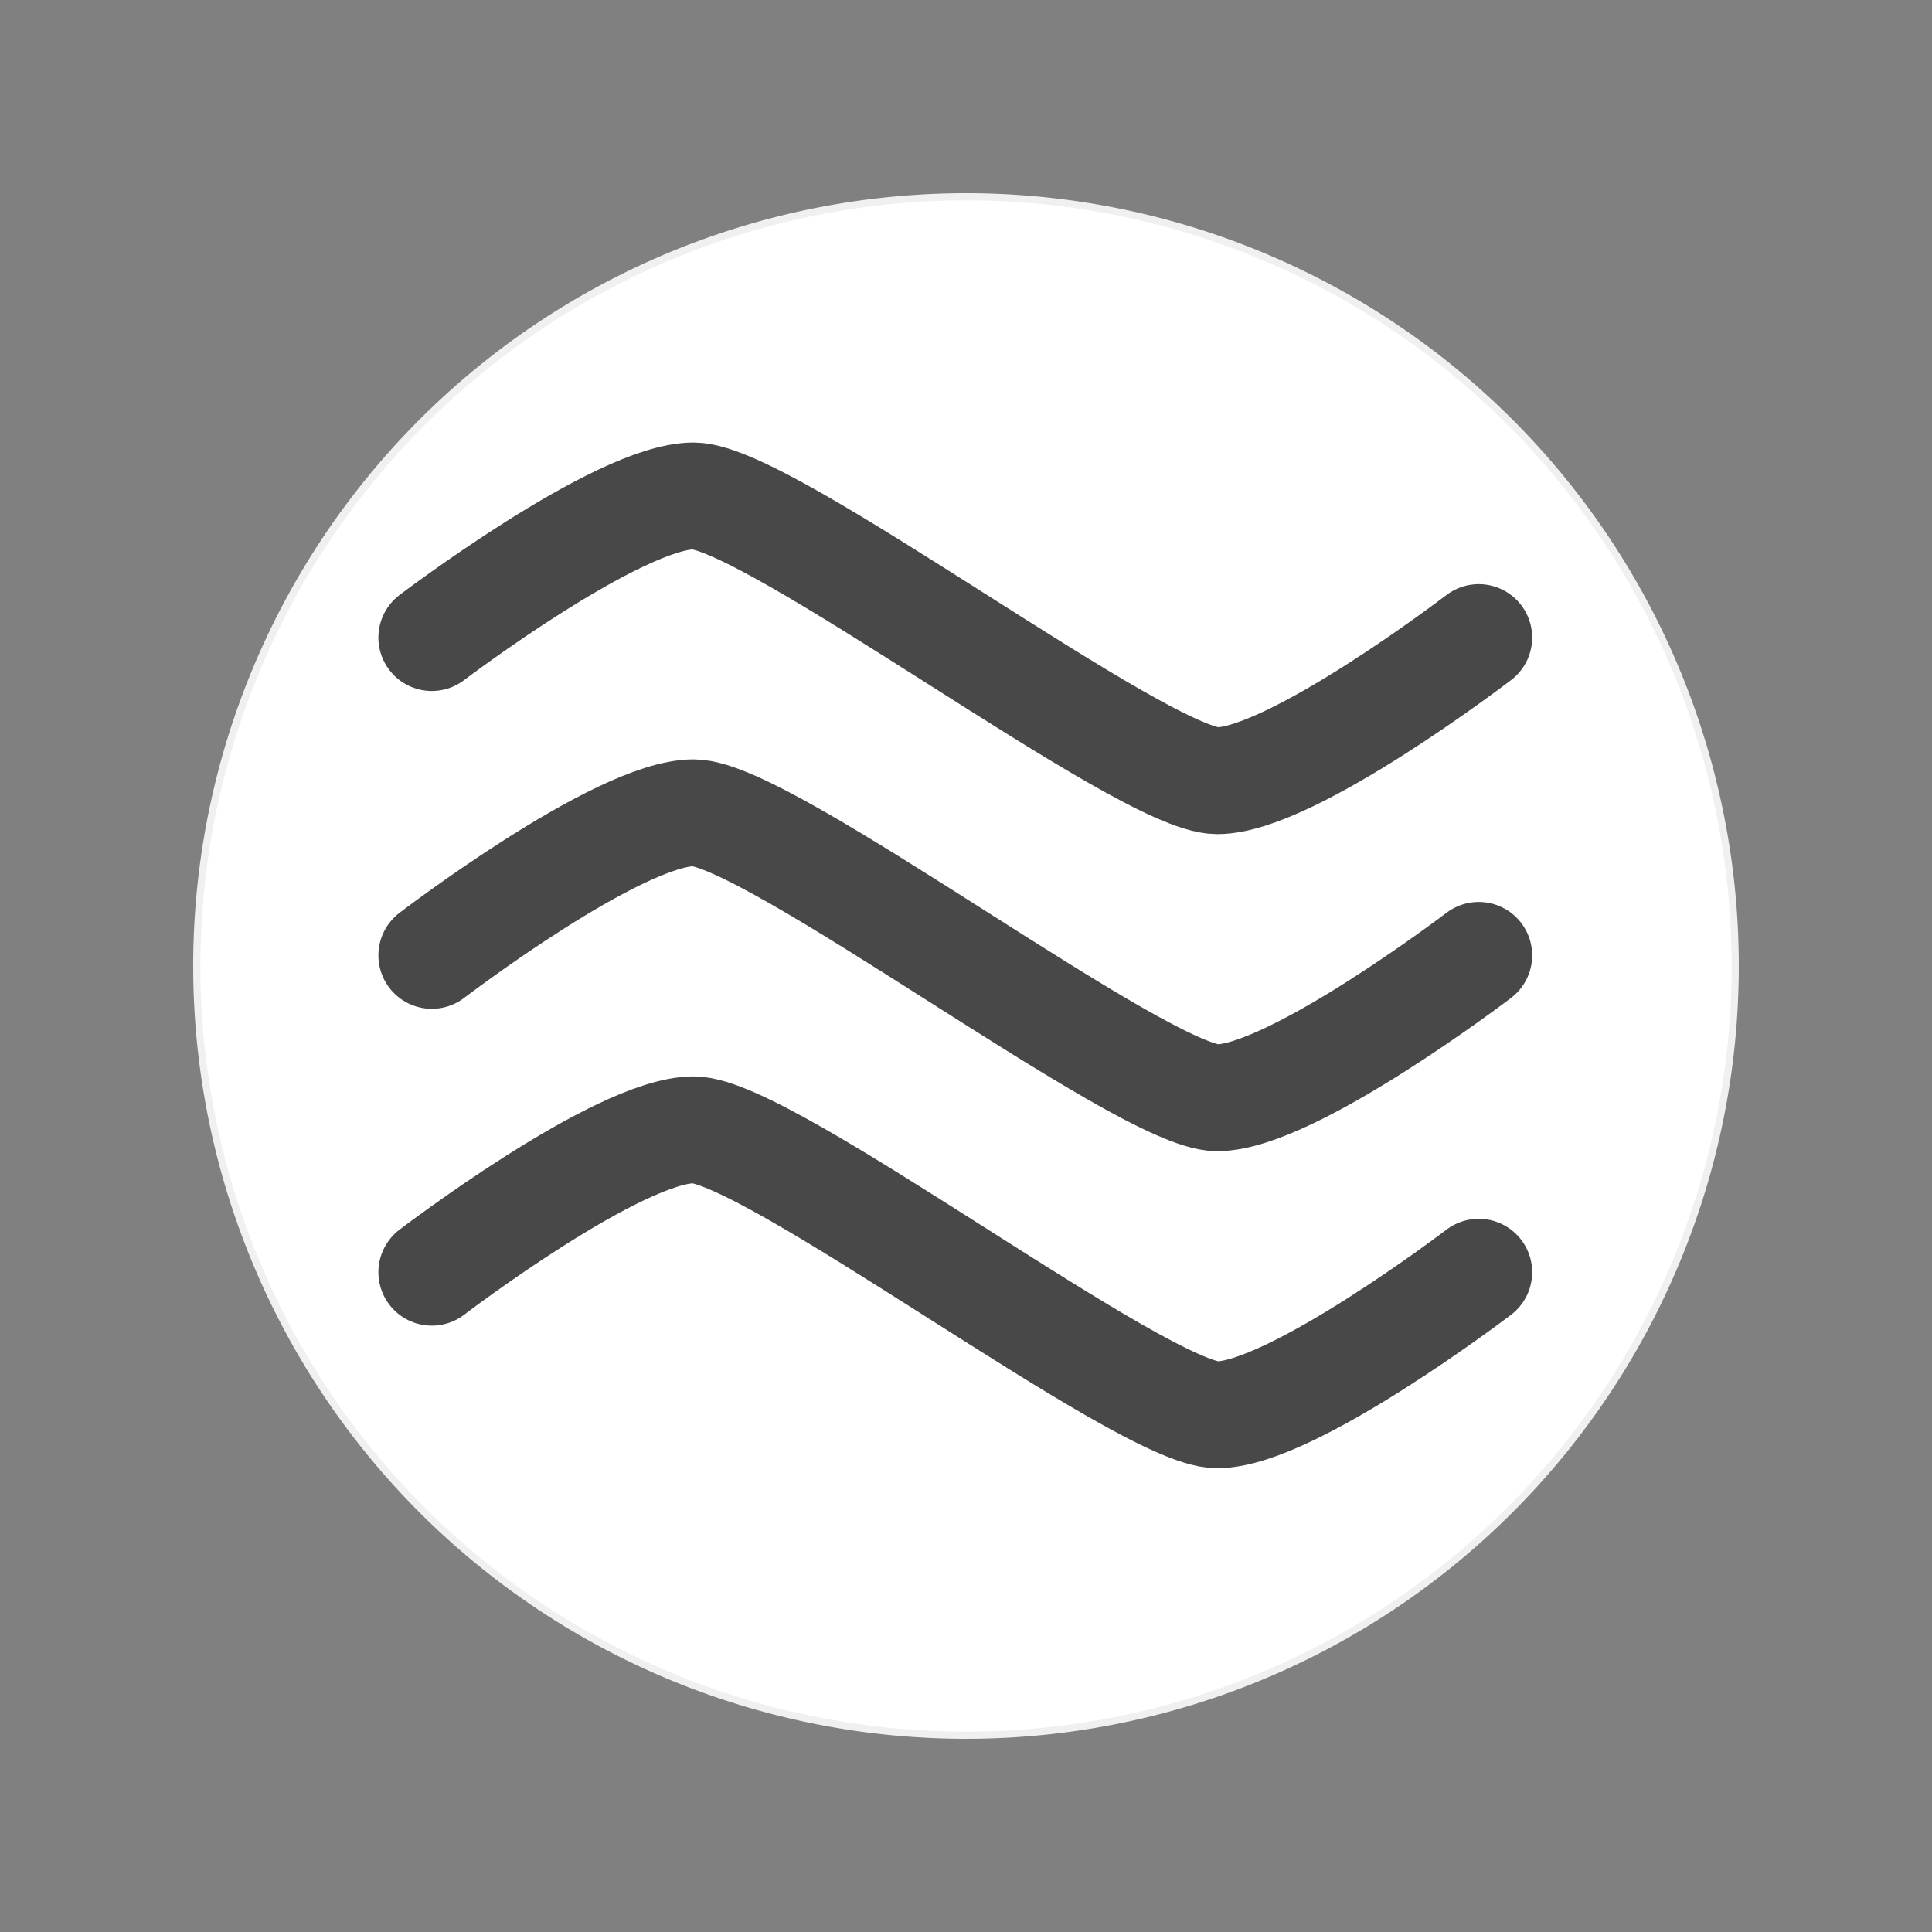<svg xmlns="http://www.w3.org/2000/svg" viewBox="0 0 100 100">
  <rect x="0" y="0" width="100" height="100" fill="#808080" stroke="none"/>
  <defs>
    <style>
      .a {
        fill: #fff;
      }

      .b {
        fill: #f0f0f0;
      }

      .c {
        fill: none;
        stroke: #484848;
        stroke-linecap: round;
        stroke-miterlimit: 10;
        stroke-width: 5.53px;
      }
    </style>
  </defs>
  <title>UI-elements-forSVG</title>
  <g>
    <circle class="a" cx="50" cy="50" r="39.82"/>
    <path class="b" d="M50,10.37A39.63,39.63,0,1,1,10.37,50,39.68,39.68,0,0,1,50,10.37M50,10A40,40,0,1,0,90,50,40,40,0,0,0,50,10Z"/>
  </g>
  <path class="c" d="M22.35,33S32,25.67,35.9,25.67,59.14,40.41,63,40.41,76.54,33,76.54,33"/>
  <path class="c" d="M22.35,49.45S32,42.07,35.9,42.07,59.14,56.82,63,56.82s13.54-7.37,13.54-7.37"/>
  <path class="c" d="M22.35,65.85S32,58.48,35.9,58.48,59.14,73.23,63,73.23s13.54-7.38,13.54-7.38"/>
</svg>
